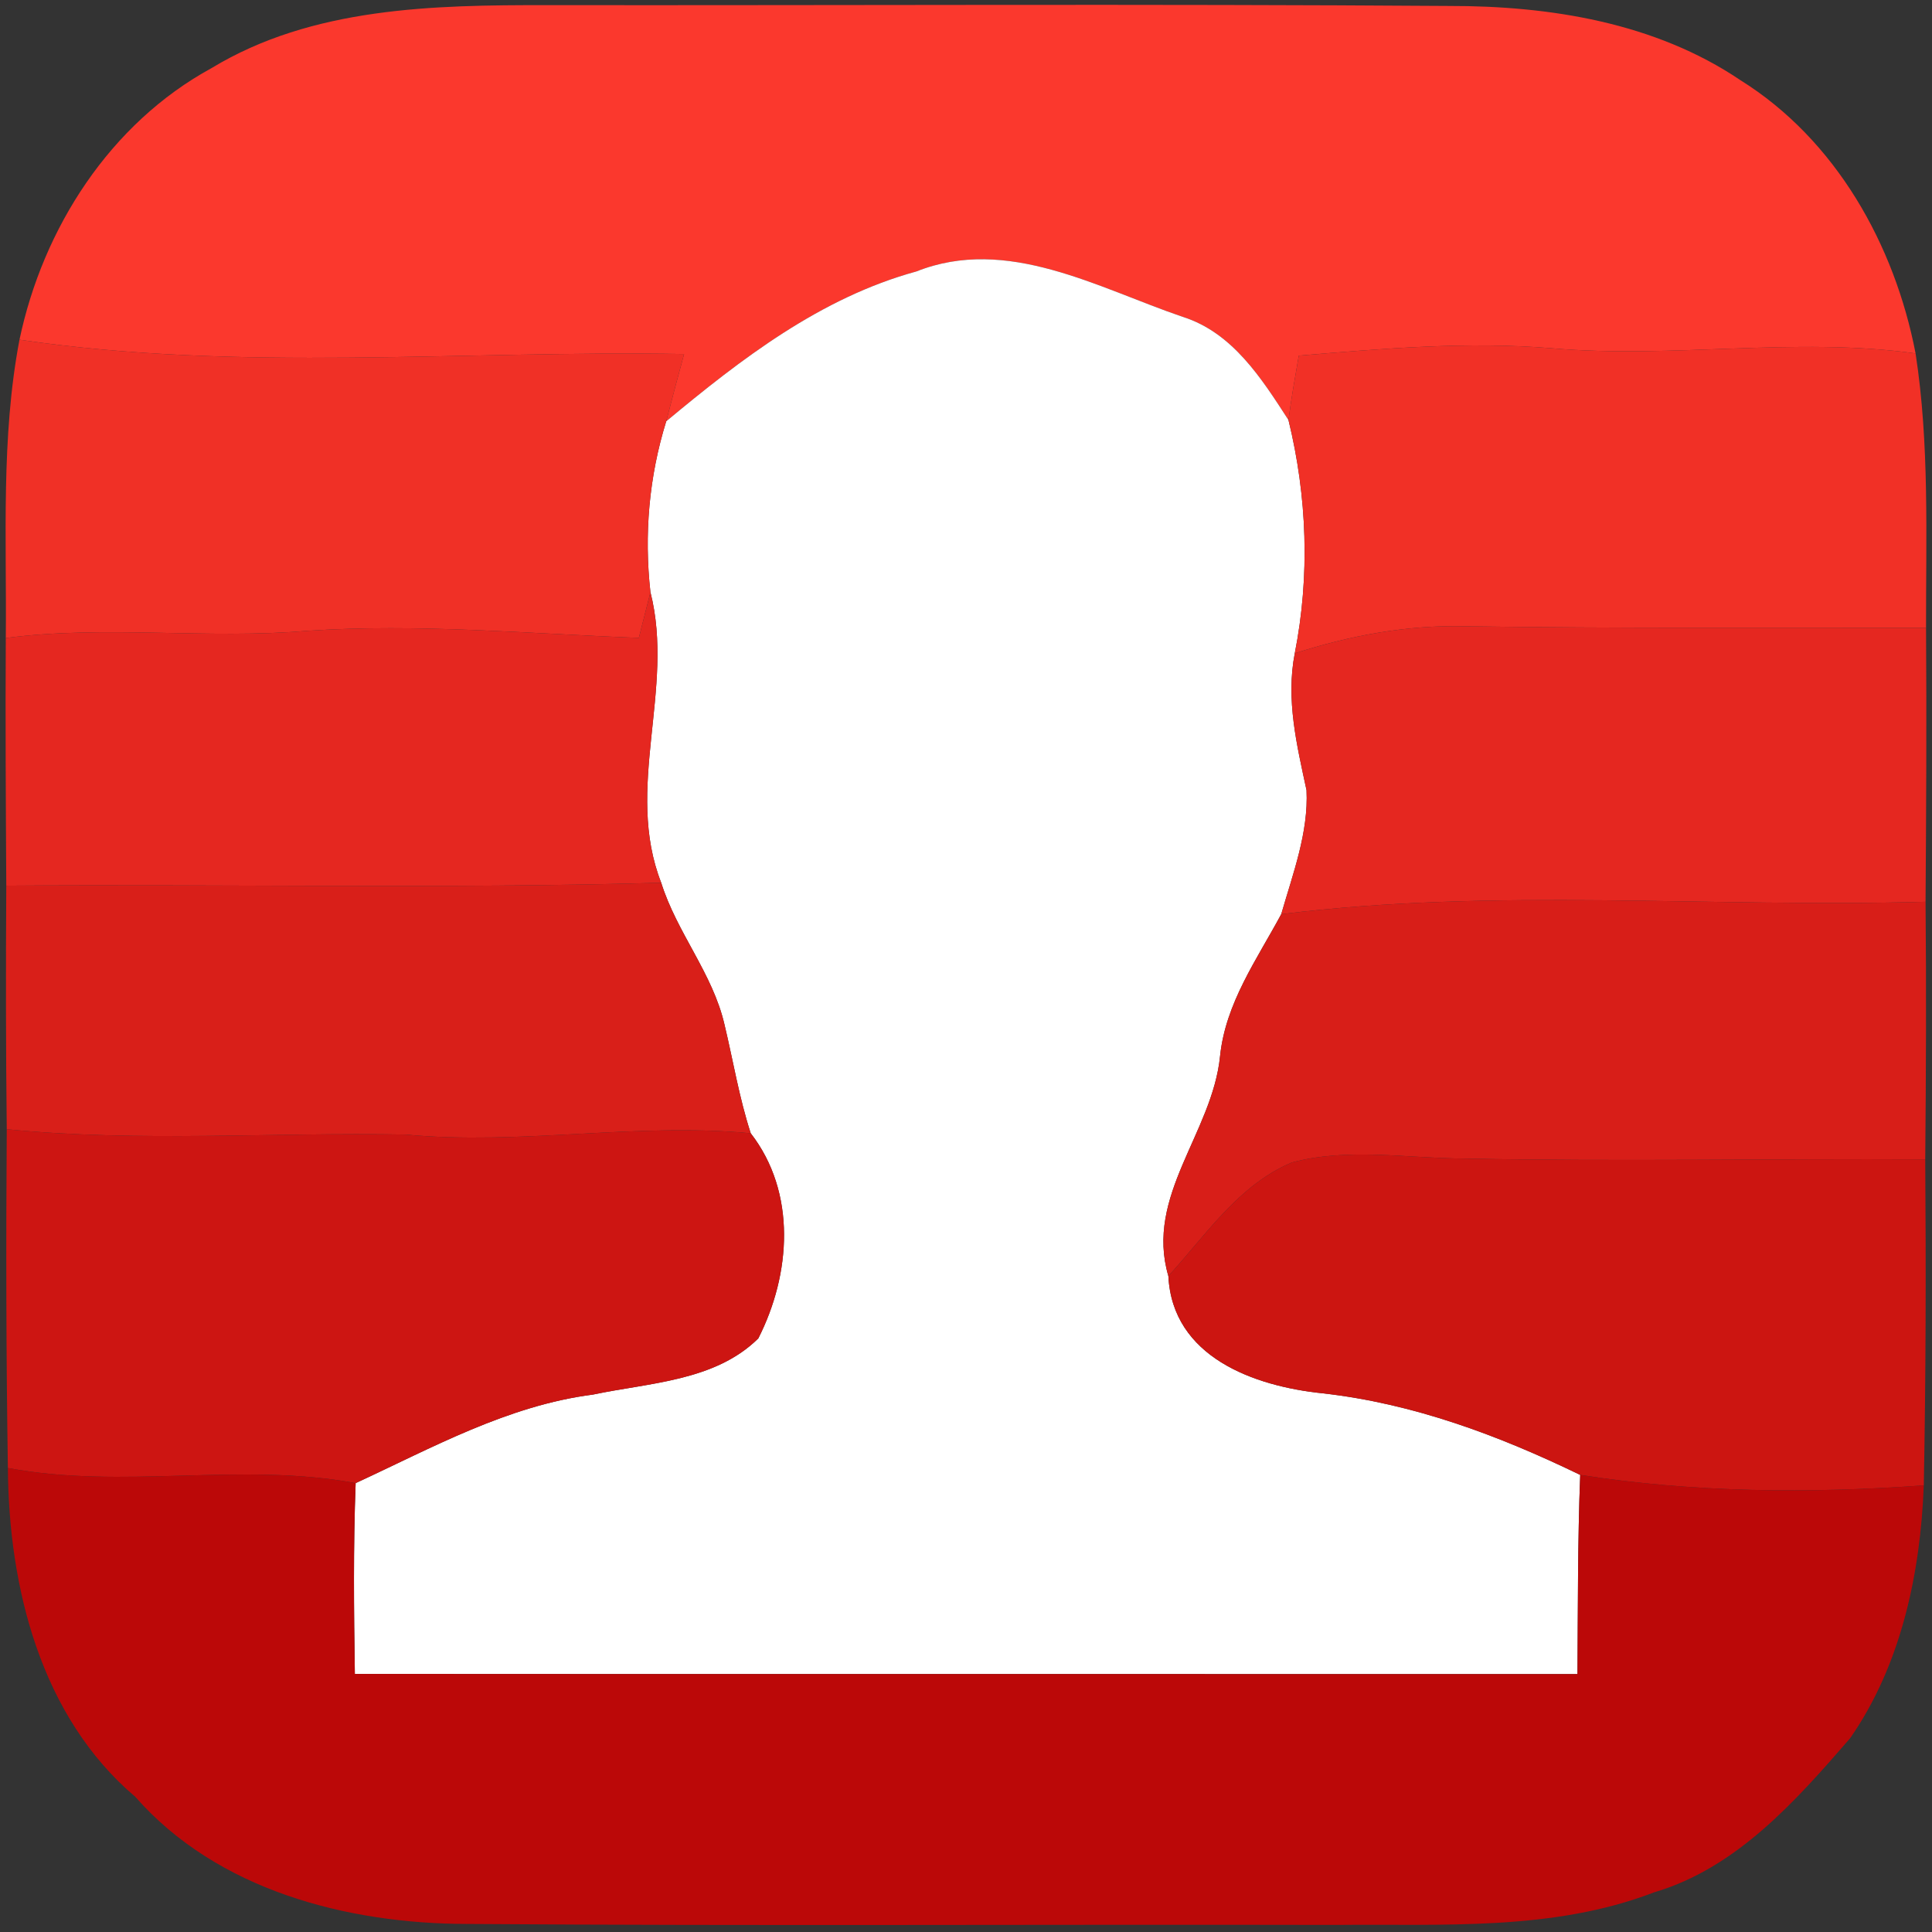 <?xml version="1.0" encoding="UTF-8" ?>
<!DOCTYPE svg PUBLIC "-//W3C//DTD SVG 1.1//EN" "http://www.w3.org/Graphics/SVG/1.1/DTD/svg11.dtd">
<svg width="120pt" height="120pt" viewBox="0 0 120 120" version="1.1" xmlns="http://www.w3.org/2000/svg">
<rect x="0" y="0" width="120" height="120" fill="#333333" stroke="none"/>
<g id="#fb382dff">
<path fill="#fb382d" opacity="1.00" d=" M 13.14 4.23 C 19.39 0.44 26.92 0.31 34.00 0.32 C 52.66 0.34 71.32 0.24 89.98 0.37 C 96.26 0.36 102.80 1.40 108.10 4.98 C 114.03 8.68 117.68 15.20 118.98 21.95 C 111.46 20.91 103.91 22.29 96.37 21.63 C 91.14 21.20 85.89 21.65 80.67 22.09 C 80.44 23.42 80.20 24.75 80.03 26.09 C 78.36 23.51 76.56 20.66 73.46 19.68 C 68.20 17.89 62.56 14.62 56.92 16.86 C 50.97 18.49 46.04 22.29 41.38 26.17 C 41.74 24.78 42.11 23.38 42.49 21.99 C 28.74 21.75 14.87 23.12 1.21 21.10 C 2.67 14.17 6.83 7.67 13.14 4.23 Z" />
</g>
<g id="#ffffffff">
<path fill="#ffffff" opacity="1.00" d=" M 56.92 16.86 C 62.56 14.62 68.20 17.89 73.46 19.68 C 76.56 20.66 78.36 23.51 80.03 26.09 C 81.19 30.84 81.37 35.77 80.42 40.58 C 79.86 43.45 80.55 46.29 81.15 49.08 C 81.28 51.71 80.30 54.27 79.58 56.78 C 78.06 59.61 76.12 62.30 75.78 65.60 C 75.30 70.38 71.10 74.27 72.57 79.26 C 72.82 84.29 77.89 86.10 82.14 86.54 C 87.77 87.17 93.08 89.15 98.15 91.61 C 97.99 95.73 98.01 99.85 97.98 103.98 C 72.66 103.97 47.35 103.99 22.04 103.97 C 21.98 100.02 21.94 96.07 22.09 92.12 C 26.85 89.92 31.54 87.30 36.83 86.62 C 40.33 85.88 44.41 85.79 47.10 83.13 C 49.13 79.14 49.49 74.08 46.63 70.39 C 45.91 68.18 45.54 65.89 45.00 63.64 C 44.27 60.46 42.04 57.93 41.07 54.83 C 38.77 48.96 41.93 42.80 40.40 36.78 C 40.00 33.21 40.31 29.61 41.38 26.17 C 46.04 22.29 50.97 18.49 56.92 16.86 Z" />
</g>
<g id="#f03026ff">
<path fill="#f03026" opacity="1.00" d=" M 1.21 21.10 C 14.87 23.12 28.74 21.75 42.49 21.99 C 42.11 23.38 41.74 24.78 41.38 26.17 C 40.31 29.61 40.00 33.21 40.40 36.78 C 40.22 37.49 39.86 38.91 39.68 39.62 C 32.83 39.36 25.96 38.72 19.10 39.18 C 12.86 39.72 6.59 38.81 0.36 39.63 C 0.42 33.45 0.05 27.21 1.21 21.10 Z" />
</g>
<g id="#f13026ff">
<path fill="#f13026" opacity="1.00" d=" M 80.67 22.09 C 85.89 21.65 91.14 21.20 96.37 21.63 C 103.91 22.29 111.46 20.91 118.98 21.95 C 119.85 27.59 119.62 33.32 119.63 39.00 C 110.08 38.97 100.54 39.04 90.99 38.90 C 87.39 38.81 83.83 39.48 80.42 40.58 C 81.37 35.77 81.19 30.84 80.03 26.09 C 80.20 24.75 80.44 23.42 80.67 22.09 Z" />
</g>
<g id="#e52720ff">
<path fill="#e52720" opacity="1.00" d=" M 40.40 36.78 C 41.93 42.80 38.77 48.96 41.07 54.83 C 27.51 55.21 13.95 54.91 0.39 55.01 C 0.36 49.88 0.33 44.75 0.36 39.63 C 6.59 38.81 12.86 39.72 19.10 39.18 C 25.96 38.72 32.83 39.36 39.68 39.62 C 39.86 38.91 40.22 37.49 40.40 36.78 Z" />
<path fill="#e52720" opacity="1.00" d=" M 80.42 40.58 C 83.83 39.48 87.39 38.81 90.99 38.90 C 100.54 39.04 110.08 38.97 119.63 39.00 C 119.67 44.67 119.64 50.34 119.60 56.01 C 106.27 56.39 92.85 55.13 79.58 56.78 C 80.30 54.27 81.28 51.71 81.15 49.08 C 80.55 46.29 79.86 43.45 80.42 40.58 Z" />
</g>
<g id="#d91f19ff">
<path fill="#d91f19" opacity="1.00" d=" M 0.39 55.01 C 13.95 54.91 27.51 55.21 41.07 54.83 C 42.04 57.93 44.27 60.46 45.00 63.64 C 45.54 65.89 45.91 68.18 46.63 70.39 C 39.48 69.71 32.34 71.15 25.19 70.47 C 16.93 70.32 8.66 70.95 0.42 70.14 C 0.36 65.09 0.36 60.05 0.39 55.01 Z" />
</g>
<g id="#d81e18ff">
<path fill="#d81e18" opacity="1.00" d=" M 79.58 56.78 C 92.85 55.13 106.27 56.39 119.60 56.01 C 119.65 61.34 119.63 66.68 119.58 72.01 C 110.05 71.96 100.51 72.15 90.98 71.96 C 87.41 71.95 83.75 71.27 80.25 72.20 C 76.95 73.58 74.90 76.71 72.57 79.26 C 71.10 74.27 75.30 70.38 75.78 65.60 C 76.12 62.30 78.06 59.61 79.58 56.78 Z" />
</g>
<g id="#cd1512ff">
<path fill="#cd1512" opacity="1.00" d=" M 0.42 70.14 C 8.66 70.95 16.93 70.32 25.19 70.47 C 32.34 71.15 39.48 69.71 46.63 70.39 C 49.49 74.08 49.13 79.14 47.10 83.13 C 44.41 85.79 40.33 85.88 36.83 86.62 C 31.54 87.30 26.85 89.92 22.09 92.12 C 14.94 90.79 7.65 92.53 0.49 91.18 C 0.38 84.16 0.37 77.15 0.42 70.14 Z" />
</g>
<g id="#cc1511ff">
<path fill="#cc1511" opacity="1.00" d=" M 80.25 72.20 C 83.75 71.27 87.41 71.95 90.98 71.96 C 100.51 72.15 110.05 71.96 119.58 72.01 C 119.63 78.76 119.62 85.51 119.49 92.26 C 112.38 92.77 105.20 92.71 98.15 91.61 C 93.08 89.15 87.77 87.17 82.14 86.54 C 77.89 86.10 72.82 84.29 72.57 79.26 C 74.90 76.71 76.95 73.58 80.25 72.20 Z" />
</g>
<g id="#bb0808ff">
<path fill="#bb0808" opacity="1.00" d=" M 0.49 91.18 C 7.65 92.53 14.94 90.79 22.09 92.12 C 21.94 96.07 21.98 100.02 22.04 103.97 C 47.35 103.99 72.66 103.97 97.98 103.98 C 98.01 99.85 97.99 95.73 98.15 91.61 C 105.20 92.71 112.38 92.77 119.49 92.26 C 119.28 97.73 118.08 103.42 114.91 107.97 C 111.53 111.87 107.86 116.03 102.73 117.54 C 96.43 119.96 89.60 119.49 83.00 119.56 C 65.00 119.52 47.01 119.63 29.02 119.50 C 21.55 119.49 13.50 117.41 8.40 111.60 C 2.53 106.62 0.54 98.59 0.49 91.18 Z" />
</g>
</svg>
